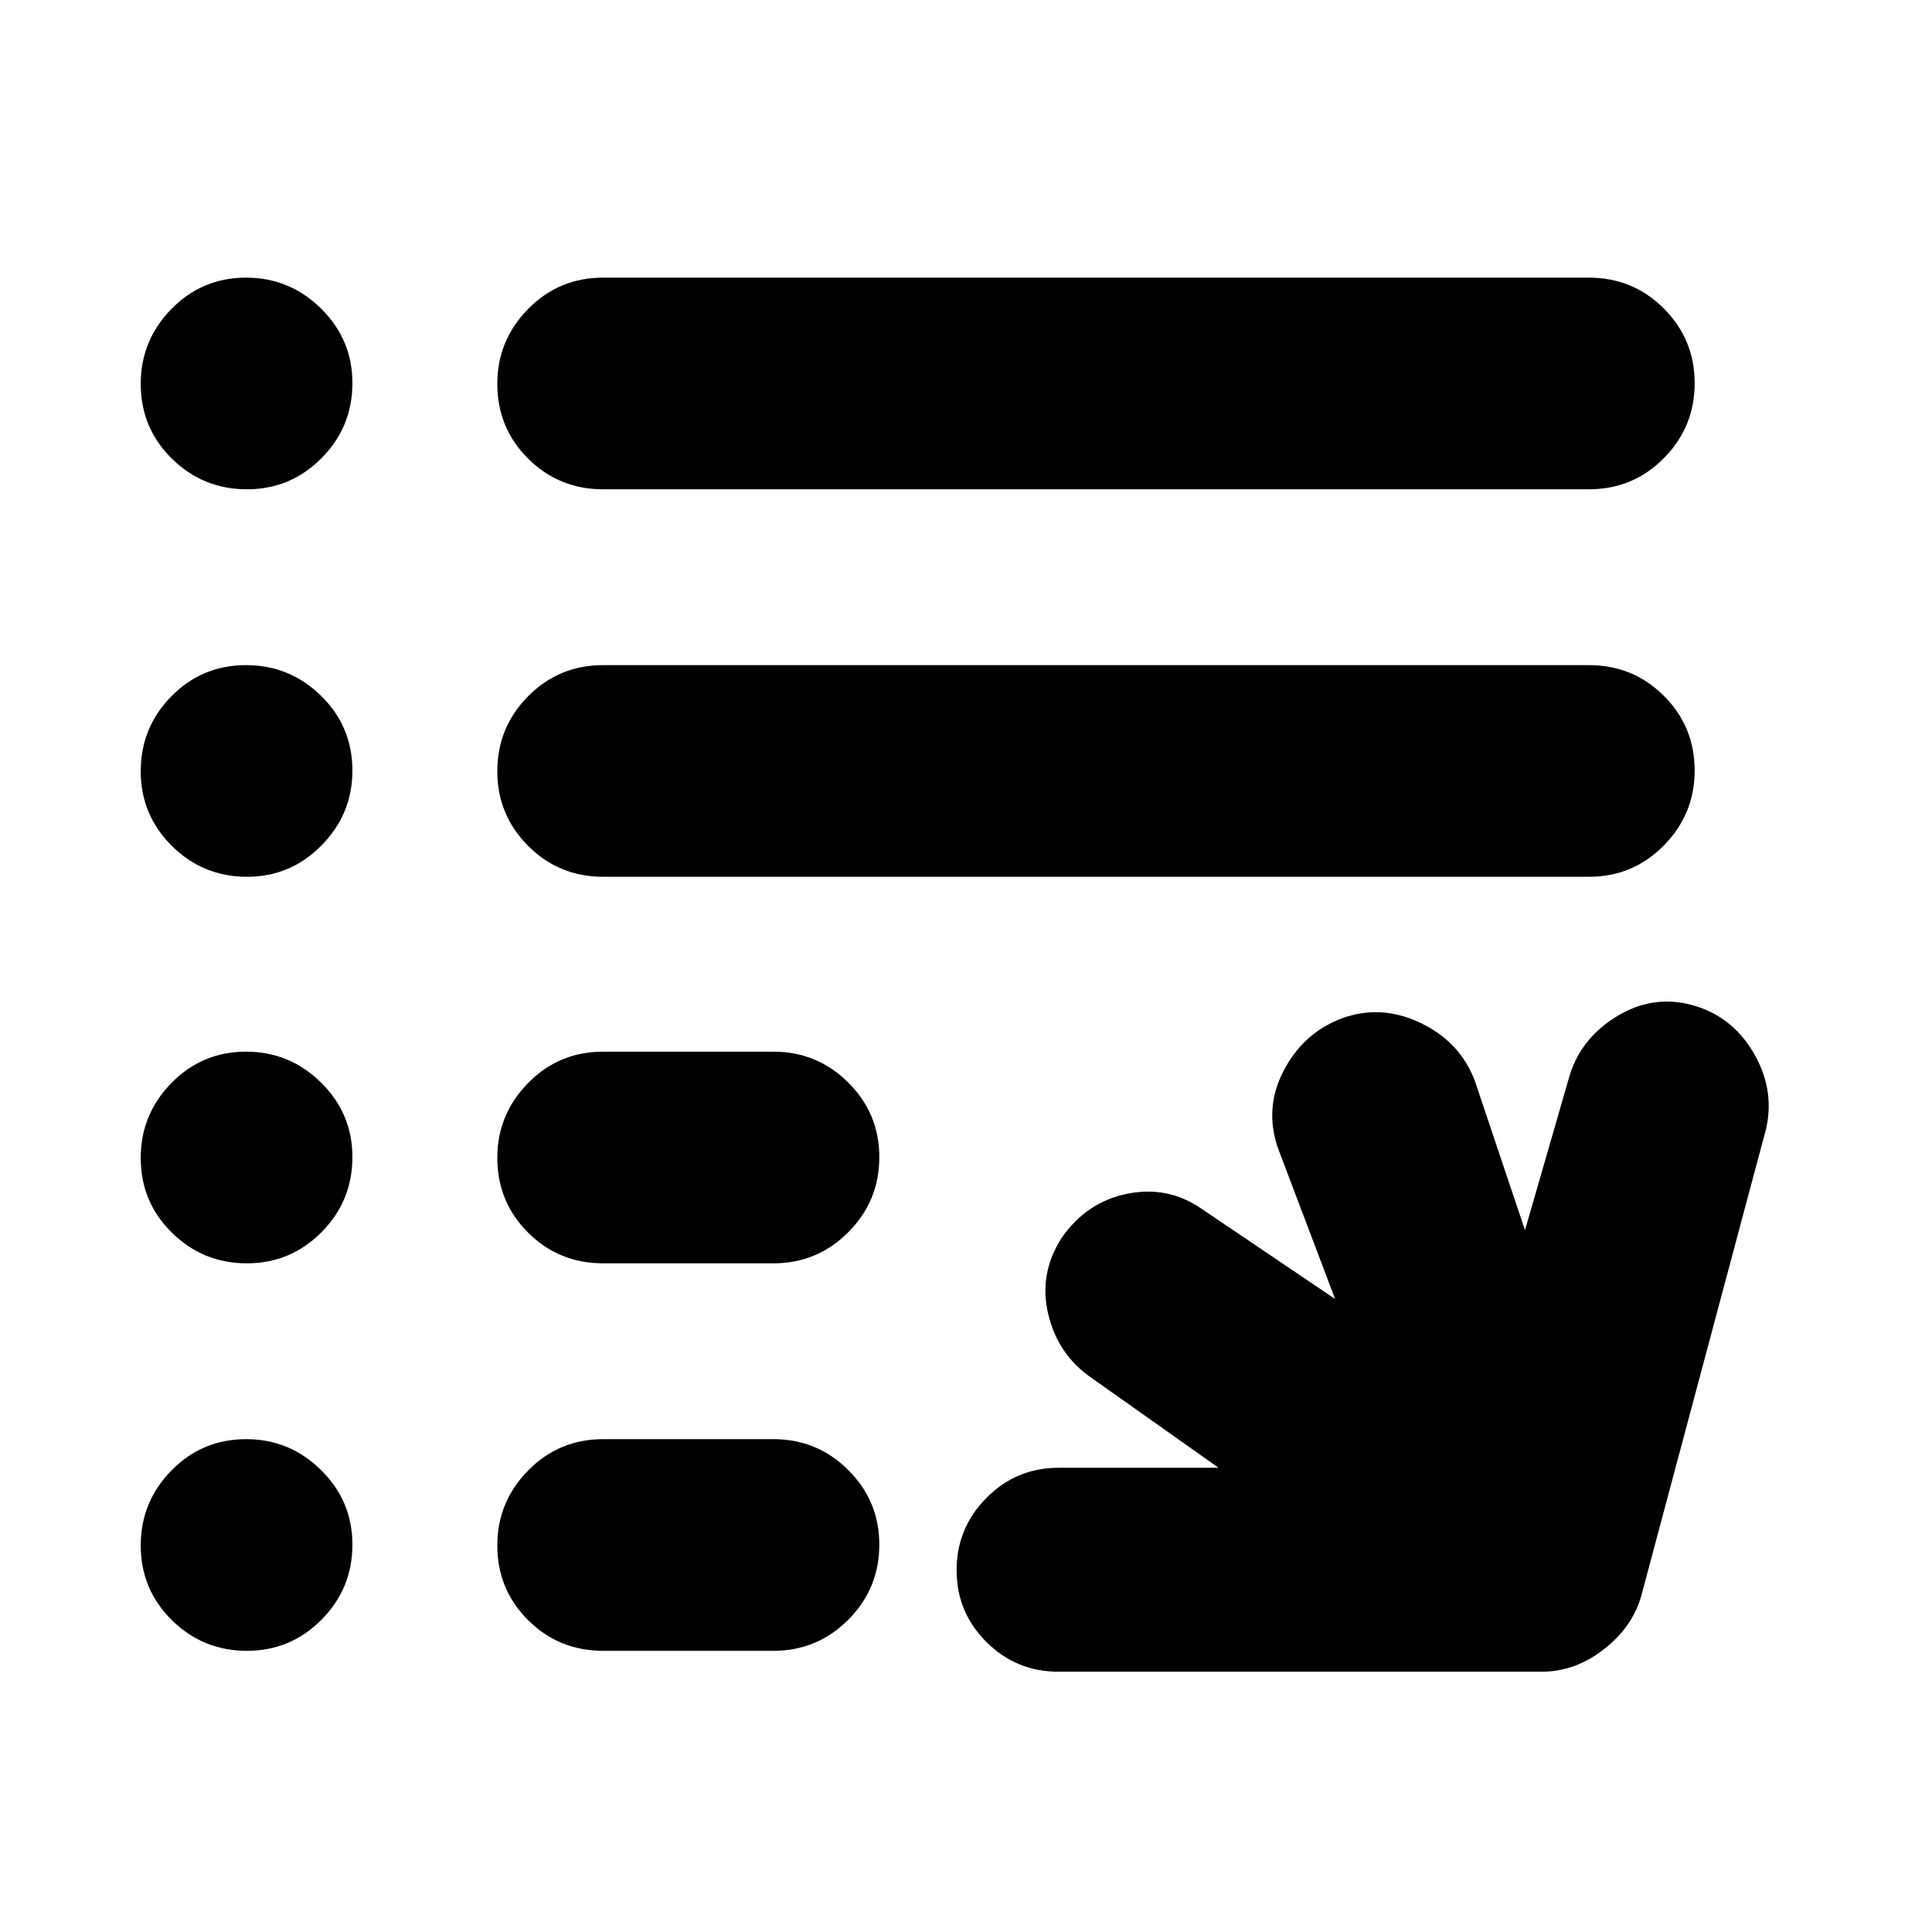 <svg xmlns="http://www.w3.org/2000/svg" height="20" viewBox="0 -960 960 960" width="20"><path d="M526-129.33q-21.02 0-35.85-14.76-14.82-14.77-14.82-35.7 0-20.93 14.82-35.91 14.83-14.97 35.85-14.97h79.5l-63.46-44.9q-16.47-11.47-21.21-31.57-4.74-20.1 6.84-37.97 12.33-17.63 32.45-21.72 20.12-4.08 36.84 7.4l66.45 44.89-28.32-74.74q-7-19.96 2.74-38.68 9.74-18.71 28.69-25.95 19.72-7.24 39.44 2.24 19.71 9.47 26.95 28.95l24.85 73.98 21.57-74.74q5.24-19.72 23.33-31.07 18.1-11.36 37.82-6.12 19.72 5.24 30.57 23.33 10.86 18.1 6.62 37.82l-62 232q-4.24 15.72-18.59 26.95-14.36 11.24-31.08 11.24H526Zm-226.3-10.39q-21.98 0-37.28-15.24-15.31-15.25-15.31-37.13 0-21.65 15.31-37.23 15.3-15.57 37.28-15.57h84.65q21.73 0 37.16 15.36 15.42 15.37 15.42 37.02 0 21.88-15.42 37.34-15.43 15.45-37.16 15.45H299.7Zm0-192.54q-21.98 0-37.28-15.25-15.31-15.24-15.31-37.13 0-21.64 15.31-37.22 15.3-15.57 37.28-15.57h84.65q21.73 0 37.16 15.36 15.42 15.37 15.42 37.01 0 21.89-15.42 37.34-15.43 15.46-37.16 15.46H299.7Zm0-192.07q-21.98 0-37.28-15.36-15.31-15.37-15.31-37.01 0-21.89 15.31-37.34 15.3-15.46 37.28-15.46h489.78q21.97 0 37.28 15.25 15.31 15.24 15.31 37.13 0 21.64-15.31 37.22-15.31 15.57-37.28 15.57H299.7Zm0-192.54q-21.98 0-37.28-15.25-15.31-15.24-15.31-37.13 0-21.64 15.31-37.22 15.3-15.57 37.28-15.57h489.78q21.97 0 37.28 15.36 15.31 15.37 15.31 37.01 0 21.89-15.31 37.34-15.31 15.46-37.28 15.46H299.7Zm-176.97 0q-21.88 0-37.34-15.25-15.46-15.24-15.46-37.13 0-21.64 15.25-37.22 15.25-15.57 37.13-15.57 21.65 0 37.22 15.36 15.58 15.37 15.58 37.01 0 21.89-15.37 37.34-15.36 15.46-37.01 15.46Zm0 192.54q-21.88 0-37.34-15.36-15.46-15.37-15.46-37.01 0-21.89 15.25-37.34 15.25-15.46 37.13-15.46 21.65 0 37.22 15.25 15.58 15.24 15.58 37.13 0 21.64-15.37 37.22-15.36 15.57-37.01 15.57Zm0 192.07q-21.88 0-37.34-15.25-15.46-15.24-15.46-37.13 0-21.64 15.25-37.22 15.25-15.57 37.13-15.57 21.65 0 37.22 15.36 15.58 15.37 15.58 37.01 0 21.89-15.37 37.34-15.36 15.46-37.01 15.46Zm0 192.54q-21.88 0-37.34-15.24-15.46-15.25-15.46-37.13 0-21.65 15.25-37.23 15.25-15.57 37.13-15.57 21.65 0 37.22 15.36 15.58 15.37 15.58 37.02 0 21.88-15.37 37.34-15.36 15.45-37.01 15.45Z"/></svg>